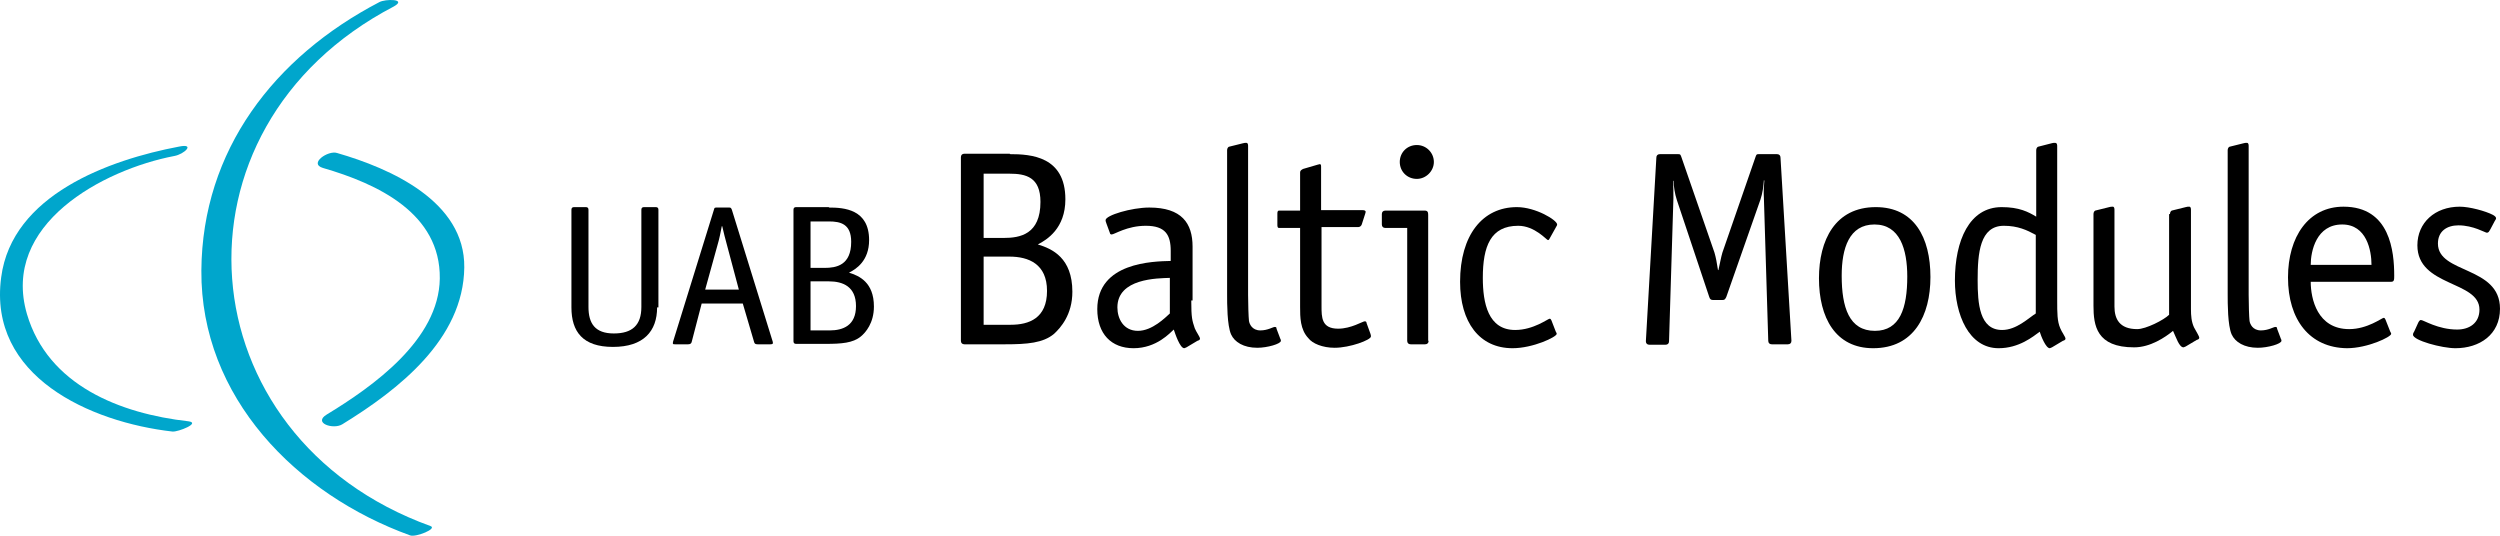 <svg width="280" height="60" viewBox="0 0 280 60" fill="none" xmlns="http://www.w3.org/2000/svg">
<path d="M73.596 34.429C73.596 37.104 72.078 38.854 68.651 38.854C65.273 38.854 64 37.152 64 34.429V23.488C64 23.294 64.098 23.197 64.294 23.197H65.616C65.811 23.197 65.909 23.294 65.909 23.488V34.381C65.909 36.228 66.644 37.347 68.749 37.347C70.805 37.347 71.833 36.423 71.833 34.381V23.488C71.833 23.294 71.931 23.197 72.127 23.197H73.449C73.645 23.197 73.743 23.294 73.743 23.488V34.429H73.596Z" fill="black"/>
<path d="M86.471 38.028C86.52 38.173 86.569 38.319 86.569 38.416C86.569 38.514 86.471 38.562 86.276 38.562H84.856C84.562 38.562 84.513 38.465 84.464 38.319L83.191 33.992H78.589L77.463 38.319C77.414 38.465 77.316 38.562 77.072 38.562H75.652C75.407 38.562 75.358 38.562 75.358 38.416C75.358 38.319 75.407 38.173 75.456 38.028L79.96 23.488C80.009 23.245 80.058 23.245 80.303 23.245H81.625C81.82 23.245 81.869 23.245 81.967 23.488L86.471 38.028ZM81.429 27.476C81.233 26.795 81.037 25.968 80.89 25.336H80.841C80.743 25.871 80.548 26.843 80.352 27.476L78.981 32.435H82.751L81.429 27.476Z" fill="black"/>
<path d="M92.836 23.245C94.549 23.245 97.34 23.44 97.34 26.892C97.34 29.226 95.871 30.15 95.088 30.539C96.214 30.88 97.879 31.609 97.879 34.332C97.879 36.18 96.948 37.249 96.41 37.687C95.529 38.416 94.256 38.514 92.444 38.514H89.164C88.968 38.514 88.87 38.416 88.87 38.222V23.488C88.87 23.294 88.968 23.197 89.164 23.197H92.836V23.245ZM92.346 30.004C93.668 30.004 95.333 29.712 95.333 27.087C95.333 25.093 94.158 24.801 92.836 24.801H90.78V30.004H92.346ZM92.934 37.006C94.403 37.006 95.871 36.471 95.871 34.283C95.871 32.095 94.403 31.512 92.836 31.512H90.78V37.006H92.934Z" fill="black"/>
<path d="M113.104 17.264C115.454 17.264 119.322 17.507 119.322 22.321C119.322 25.579 117.266 26.844 116.238 27.378C117.853 27.865 120.105 28.886 120.105 32.679C120.105 35.256 118.783 36.715 118.049 37.395C116.825 38.416 115.063 38.562 112.566 38.562H108.013C107.768 38.562 107.621 38.416 107.621 38.173V17.605C107.621 17.361 107.768 17.216 108.013 17.216H113.104V17.264ZM112.419 26.649C114.23 26.649 116.531 26.26 116.531 22.613C116.531 19.841 114.916 19.452 113.055 19.452H110.167V26.649H112.419ZM113.202 36.374C115.258 36.374 117.266 35.645 117.266 32.581C117.266 29.567 115.209 28.74 113.055 28.74H110.167V36.374H113.202Z" fill="black"/>
<path d="M133.422 33.651C133.422 35.596 133.52 35.888 133.813 36.763C133.96 37.152 134.401 37.736 134.401 37.93C134.401 38.076 134.254 38.125 134.107 38.173L132.883 38.903C132.736 38.951 132.687 39 132.638 39C132.149 39 131.61 37.347 131.463 36.909C131.072 37.249 129.554 39 126.959 39C124.462 39 122.896 37.395 122.896 34.624C122.896 29.372 129.162 29.275 131.121 29.226V28.108C131.121 26.309 130.533 25.288 128.33 25.288C126.225 25.288 124.805 26.26 124.511 26.26C124.413 26.26 124.316 26.211 124.316 26.114L123.924 25.044C123.875 24.898 123.826 24.801 123.826 24.655C123.826 24.12 126.714 23.245 128.722 23.245C132.345 23.245 133.568 24.996 133.568 27.622V33.651H133.422ZM131.023 31.123C129.652 31.171 125.148 31.171 125.148 34.429C125.148 35.693 125.833 37.055 127.449 37.055C129.064 37.055 130.533 35.548 131.023 35.11V31.123Z" fill="black"/>
<path d="M143.409 37.979C143.458 38.028 143.458 38.125 143.458 38.173C143.458 38.514 141.94 38.951 140.814 38.951C139.296 38.951 138.268 38.319 137.877 37.444C137.436 36.423 137.436 34.04 137.436 32.922V16.827C137.436 16.632 137.534 16.486 137.632 16.438L139.199 16.049C139.443 16 139.345 16 139.59 16C139.786 16 139.786 16.243 139.786 16.389V33.019C139.786 33.992 139.835 35.548 139.884 35.937C139.933 36.277 140.227 37.006 141.157 37.006C141.989 37.006 142.577 36.617 142.772 36.617C142.968 36.617 142.968 36.715 142.968 36.812L143.409 37.979Z" fill="black"/>
<path d="M153.494 37.395C153.543 37.541 153.543 37.59 153.543 37.687C153.543 38.076 151.193 38.951 149.48 38.951C148.109 38.951 146.983 38.465 146.542 37.882C145.612 36.909 145.612 35.499 145.612 34.381V25.531H143.262C143.066 25.531 143.066 25.336 143.066 25.142V23.975C143.066 23.78 143.066 23.586 143.262 23.586H145.612V19.307C145.612 19.112 145.759 19.015 145.955 18.918L147.619 18.431C147.717 18.431 147.766 18.383 147.815 18.383C147.962 18.383 147.962 18.529 147.962 18.723V23.537H152.613C152.809 23.537 152.956 23.586 152.956 23.732C152.956 23.78 152.907 23.877 152.907 23.926L152.515 25.142C152.466 25.288 152.319 25.433 152.123 25.433H148.011V34.283C148.011 35.548 148.011 36.812 149.871 36.812C151.34 36.812 152.613 35.985 152.858 35.985C153.005 35.985 153.054 36.083 153.054 36.18L153.494 37.395Z" fill="black"/>
<path d="M160.005 38.173C160.005 38.416 159.859 38.562 159.614 38.562H157.998C157.753 38.562 157.607 38.416 157.607 38.173V25.531H155.159C154.914 25.531 154.767 25.385 154.767 25.142V23.975C154.767 23.732 154.914 23.586 155.159 23.586H159.565C159.908 23.586 159.956 23.78 159.956 24.072V38.173H160.005ZM158.684 20.036C157.607 20.036 156.774 19.209 156.774 18.14C156.774 17.07 157.607 16.243 158.684 16.243C159.761 16.243 160.593 17.118 160.593 18.14C160.593 19.161 159.712 20.036 158.684 20.036Z" fill="black"/>
<path d="M174.252 37.152C174.301 37.249 174.35 37.298 174.35 37.395C174.35 37.736 171.706 39 169.405 39C165.685 39 163.53 36.083 163.53 31.56C163.53 26.357 166.027 23.197 169.895 23.197C172 23.197 174.399 24.655 174.399 25.142C174.399 25.239 174.35 25.288 174.301 25.385L173.567 26.698C173.518 26.795 173.469 26.892 173.371 26.892C173.224 26.892 171.902 25.288 170.042 25.288C166.957 25.288 166.076 27.573 166.076 31.123C166.076 33.943 166.664 36.958 169.699 36.958C171.755 36.958 173.371 35.693 173.567 35.693C173.665 35.693 173.714 35.791 173.762 35.888L174.252 37.152Z" fill="black"/>
<path d="M200.64 38.173C200.64 38.416 200.493 38.562 200.248 38.562H198.437C198.192 38.562 198.045 38.416 198.045 38.173L197.556 22.175C197.507 21.543 197.556 20.765 197.605 20.23L197.556 20.182C197.507 20.863 197.409 21.641 197.164 22.37L193.345 33.262C193.199 33.554 193.15 33.602 192.856 33.602H191.926C191.632 33.602 191.534 33.554 191.436 33.262L187.813 22.419C187.568 21.689 187.471 20.911 187.422 20.23L187.373 20.279C187.422 20.814 187.422 21.592 187.422 22.224L186.932 38.222C186.932 38.465 186.785 38.611 186.54 38.611H184.729C184.484 38.611 184.337 38.465 184.337 38.222L185.512 17.653C185.512 17.41 185.659 17.264 185.904 17.264H187.96C188.205 17.264 188.205 17.313 188.303 17.556L192.024 28.302C192.17 28.789 192.317 29.567 192.415 30.247H192.464C192.611 29.615 192.758 28.789 192.905 28.302L196.626 17.556C196.723 17.313 196.723 17.264 196.968 17.264H199.024C199.269 17.264 199.416 17.41 199.416 17.653L200.64 38.173Z" fill="black"/>
<path d="M209.795 39C205.585 39 203.724 35.596 203.724 31.171C203.724 26.892 205.536 23.197 210.089 23.197C214.397 23.197 216.209 26.6 216.209 31.025C216.209 35.353 214.348 39 209.795 39ZM213.614 30.977C213.614 27.913 212.782 25.142 209.942 25.142C207.102 25.142 206.27 27.816 206.27 30.88C206.27 34.429 207.102 37.055 209.991 37.055C212.782 37.055 213.614 34.526 213.614 30.977Z" fill="black"/>
<path d="M230.406 33.651C230.406 35.061 230.406 35.985 230.749 36.763C230.896 37.152 231.336 37.736 231.336 37.93C231.336 38.076 231.189 38.125 231.043 38.173L229.819 38.903C229.672 38.951 229.623 39 229.574 39C229.133 39 228.595 37.639 228.448 37.152C227.714 37.687 226.147 39 223.846 39C220.517 39 218.95 35.256 218.95 31.414C218.95 26.941 220.566 23.197 224.189 23.197C226.147 23.197 227.175 23.732 228.056 24.266V16.827C228.056 16.632 228.154 16.486 228.252 16.438L229.77 16.049C230.015 16 229.917 16 230.161 16C230.406 16 230.406 16.243 230.406 16.389V33.651ZM228.007 26.309C227.028 25.774 226 25.288 224.433 25.288C221.741 25.288 221.496 28.351 221.496 31.366C221.496 33.992 221.692 36.958 224.238 36.958C225.853 36.958 227.224 35.596 228.007 35.11V26.309Z" fill="black"/>
<path d="M243.037 23.975C243.037 23.78 243.135 23.634 243.233 23.586L244.8 23.197C245.044 23.148 244.947 23.148 245.191 23.148C245.387 23.148 245.387 23.391 245.387 23.537V34.624C245.387 35.353 245.436 36.034 245.73 36.666C245.926 37.055 246.317 37.639 246.317 37.833C246.317 37.979 246.17 38.028 246.024 38.076L244.8 38.806C244.653 38.854 244.604 38.903 244.555 38.903C244.065 38.903 243.723 37.784 243.38 37.055C242.499 37.784 240.834 38.903 239.023 38.903C234.812 38.903 234.47 36.471 234.47 34.235V23.975C234.47 23.78 234.568 23.634 234.665 23.586L236.232 23.197C236.477 23.148 236.379 23.148 236.624 23.148C236.82 23.148 236.82 23.391 236.82 23.537V34.332C236.82 35.693 237.358 36.861 239.365 36.861C240.345 36.861 242.352 35.839 242.939 35.256V23.975H243.037Z" fill="black"/>
<path d="M255.472 37.979C255.521 38.028 255.521 38.125 255.521 38.173C255.521 38.514 254.004 38.951 252.878 38.951C251.36 38.951 250.332 38.319 249.94 37.444C249.5 36.423 249.5 34.04 249.5 32.922V16.827C249.5 16.632 249.597 16.486 249.695 16.438L251.262 16.049C251.507 16 251.409 16 251.654 16C251.85 16 251.85 16.243 251.85 16.389V33.019C251.85 33.992 251.898 35.548 251.947 35.937C251.996 36.277 252.29 37.006 253.22 37.006C254.053 37.006 254.64 36.617 254.836 36.617C255.032 36.617 255.032 36.715 255.032 36.812L255.472 37.979Z" fill="black"/>
<path d="M267.712 37.152C267.761 37.249 267.81 37.298 267.81 37.395C267.81 37.736 265.166 39 262.865 39C258.704 38.951 256.256 35.839 256.256 31.074C256.256 26.503 258.557 23.148 262.473 23.148C267.712 23.148 268.152 28.205 268.152 30.88C268.152 31.317 268.152 31.56 267.81 31.56H258.801C258.801 33.457 259.536 36.861 263.11 36.861C265.166 36.861 266.782 35.596 266.977 35.596C267.075 35.596 267.124 35.693 267.173 35.791L267.712 37.152ZM265.607 29.664C265.607 28.059 265.068 25.142 262.326 25.142C259.438 25.142 258.801 28.108 258.801 29.664H265.607Z" fill="black"/>
<path d="M278.923 25.677C278.776 25.92 278.727 26.066 278.531 26.066C278.335 26.066 277.014 25.239 275.349 25.239C274.076 25.239 273.048 25.871 273.048 27.281C273.048 30.685 280 29.761 280 34.575C280 37.493 277.699 39 275.006 39C273.489 39 270.257 38.125 270.257 37.493C270.257 37.347 270.306 37.249 270.404 37.104L270.845 36.131C270.943 35.937 271.041 35.839 271.139 35.839C271.432 35.839 273.048 36.909 275.202 36.909C276.573 36.909 277.699 36.18 277.699 34.672C277.699 31.414 270.747 32.144 270.747 27.476C270.747 24.947 272.705 23.148 275.496 23.148C276.573 23.148 278.384 23.634 279.217 24.072C279.462 24.218 279.559 24.315 279.559 24.461C279.559 24.558 279.461 24.655 279.413 24.753L278.923 25.677Z" fill="black"/>
<path d="M42.473 0.245C30.733 6.37 22.649 16.802 22.553 30.296C22.457 44.508 33.235 55.37 45.937 59.964C46.562 60.203 49.064 59.198 48.198 58.911C20.677 48.958 17.886 14.409 44.108 0.724C45.648 -0.138 43.146 -0.138 42.473 0.245Z" fill="#00A6CC"/>
<path d="M20.051 16.419C12.209 17.902 1.335 21.826 0.132 31.061C-1.36 42.163 10.092 47.283 19.33 48.336C19.955 48.383 22.505 47.379 21.11 47.187C13.46 46.326 5.376 43.168 3.019 35.176C0.084 25.128 11.535 19.003 19.522 17.471C20.629 17.28 21.928 16.036 20.051 16.419Z" fill="#00A6CC"/>
<path d="M36.17 18.811C42.28 20.582 49.353 23.884 49.257 31.205C49.16 38.048 41.799 43.263 36.603 46.422C35.015 47.379 37.324 48.144 38.335 47.522C44.638 43.646 51.903 38 51.999 29.961C52.095 22.544 43.724 18.859 37.757 17.137C36.747 16.802 34.534 18.333 36.17 18.811Z" fill="#00A6CC"/>
</svg>
